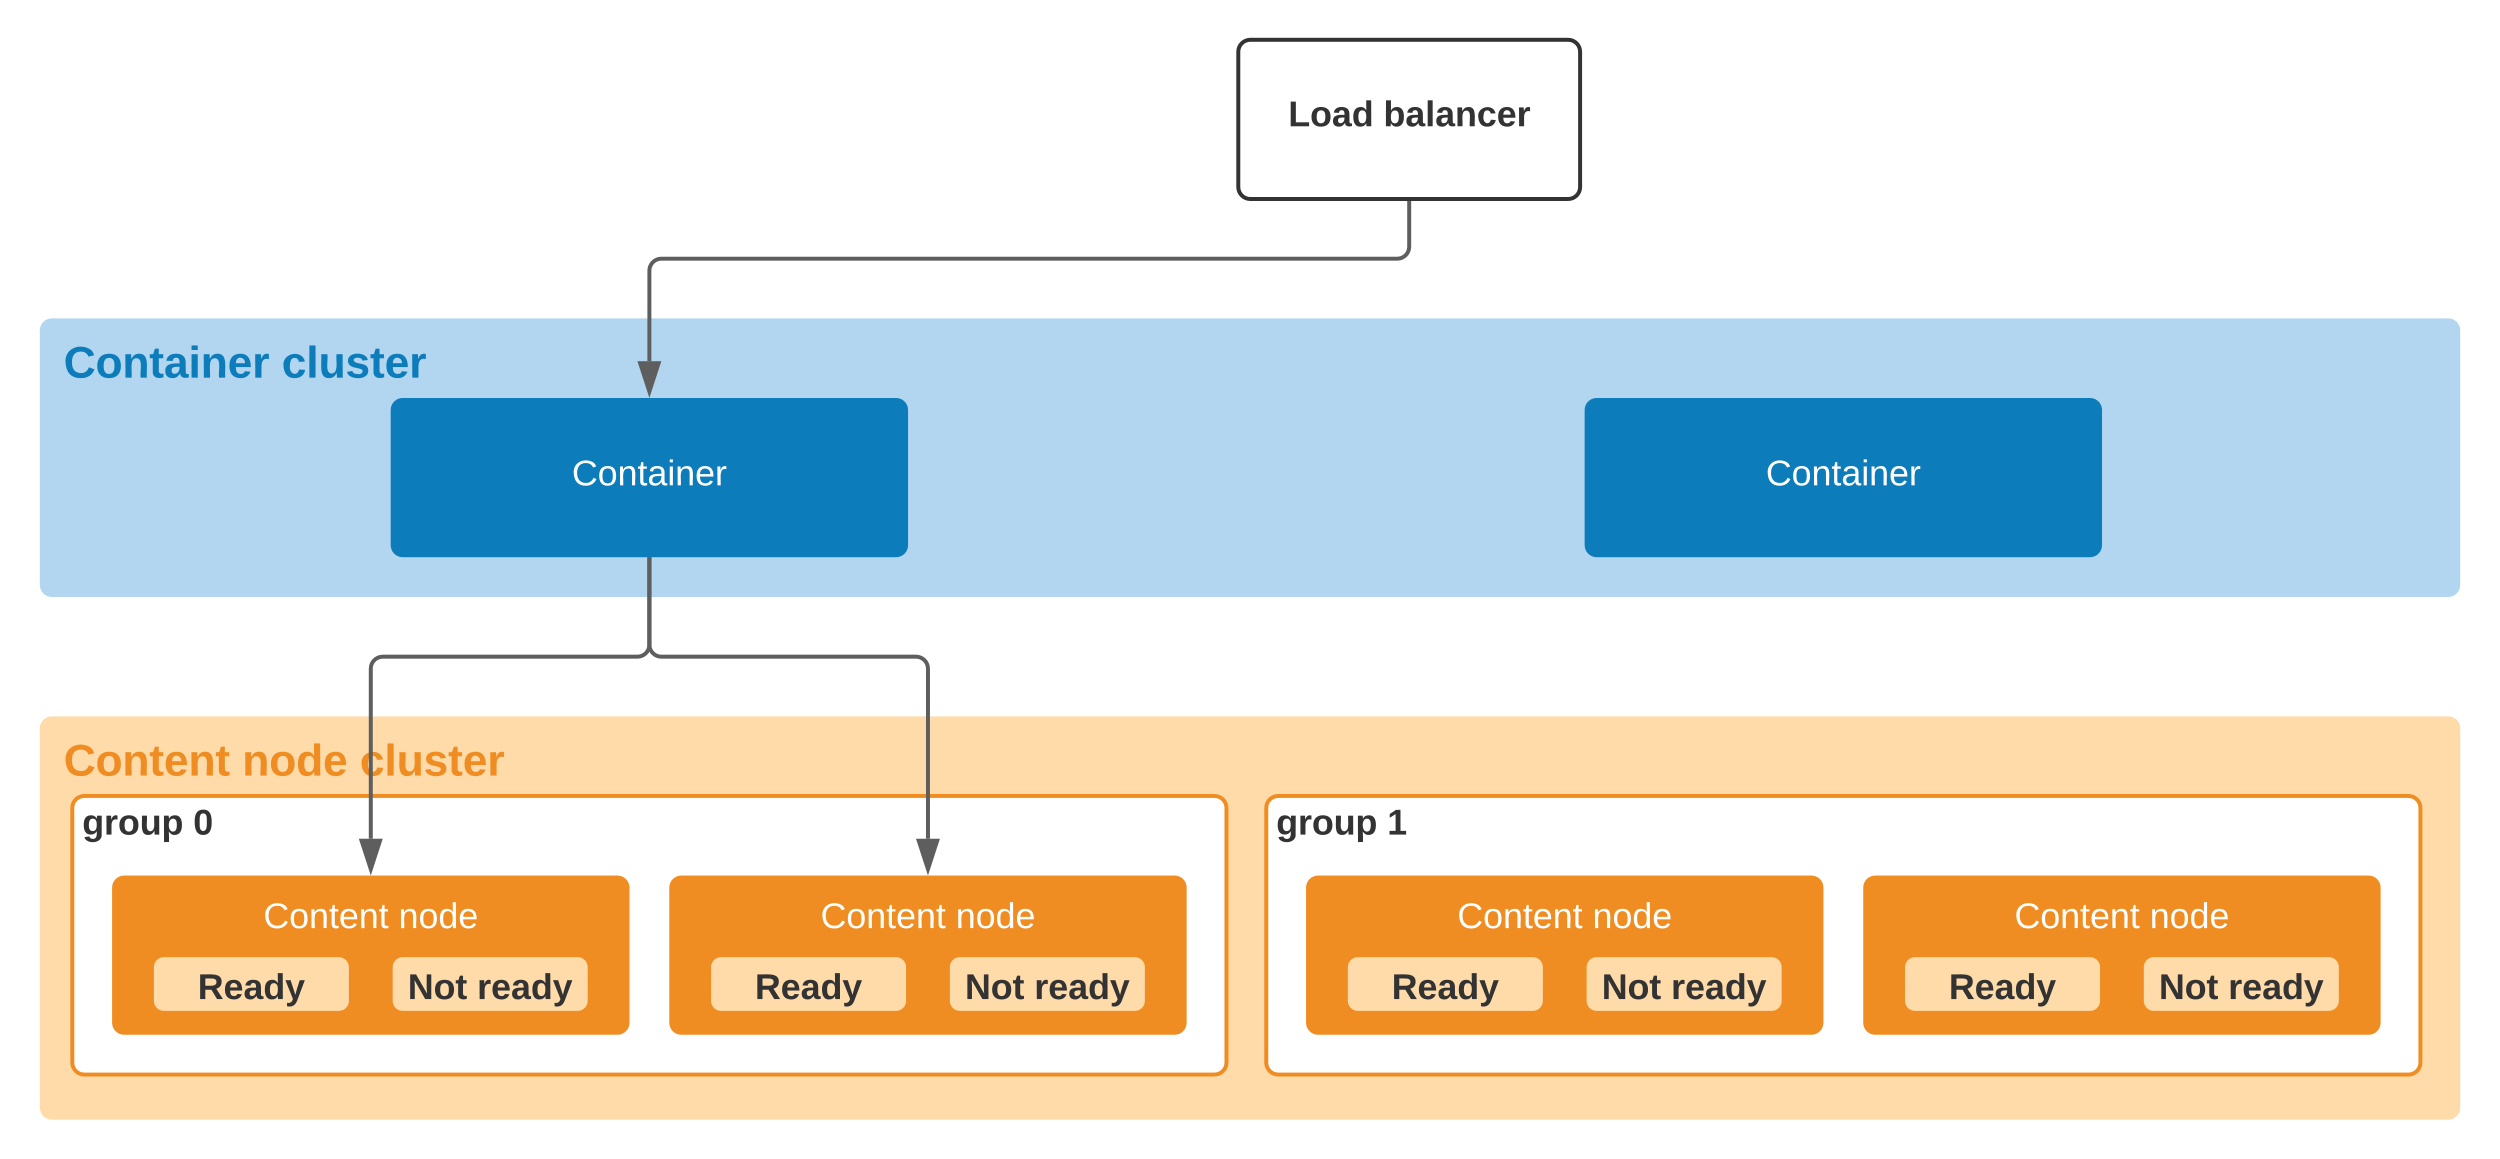 <svg xmlns="http://www.w3.org/2000/svg" xmlns:xlink="http://www.w3.org/1999/xlink" xmlns:lucid="lucid" width="1256.33" height="582.67"><g transform="translate(1456.333 -160)" lucid:page-tab-id="0_0"><path d="M-1500 0H0v1000h-1500z" fill="#fff"/><path d="M-1436.33 526c0-3.3 2.68-6 6-6H-226c3.3 0 6 2.7 6 6v190.67c0 3.3-2.7 6-6 6h-1204.33c-3.32 0-6-2.7-6-6z" stroke="#000" stroke-opacity="0" stroke-width="3" fill="#ffdba9"/><use xlink:href="#a" transform="matrix(1,0,0,1,-1424.333,532) translate(0 17.778)"/><use xlink:href="#b" transform="matrix(1,0,0,1,-1424.333,532) translate(89.753 17.778)"/><use xlink:href="#c" transform="matrix(1,0,0,1,-1424.333,532) translate(148.827 17.778)"/><path d="M-1420 566c0-3.3 2.7-6 6-6h568c3.3 0 6 2.7 6 6v128c0 3.3-2.7 6-6 6h-568c-3.3 0-6-2.7-6-6z" stroke="#ef8d22" stroke-width="2" fill="#fff"/><use xlink:href="#d" transform="matrix(1,0,0,1,-1415,565) translate(0 14.4)"/><use xlink:href="#e" transform="matrix(1,0,0,1,-1415,565) translate(55.8 14.4)"/><path d="M-1436.33 326c0-3.3 2.68-6 6-6H-226c3.3 0 6 2.7 6 6v128c0 3.3-2.7 6-6 6h-1204.33c-3.32 0-6-2.7-6-6z" stroke="#000" stroke-opacity="0" stroke-width="3" fill="#b2d6ef"/><use xlink:href="#f" transform="matrix(1,0,0,1,-1424.333,332) translate(0 17.778)"/><use xlink:href="#g" transform="matrix(1,0,0,1,-1424.333,332) translate(109.568 17.778)"/><path d="M-1260 366c0-3.3 2.7-6 6-6h248c3.3 0 6 2.7 6 6v68c0 3.3-2.7 6-6 6h-248c-3.3 0-6-2.7-6-6z" stroke="#000" stroke-opacity="0" stroke-width="3" fill="#0c7cba"/><use xlink:href="#h" transform="matrix(1,0,0,1,-1248,372) translate(79.075 31.9)"/><path d="M-834.05 186c0-3.3 2.7-6 6-6h159.77c3.3 0 6 2.7 6 6v68c0 3.3-2.7 6-6 6h-159.77c-3.3 0-6-2.7-6-6z" stroke="#333" stroke-width="2" fill="#fff"/><use xlink:href="#i" transform="matrix(1,0,0,1,-829.049,185) translate(20.125 38.462)"/><use xlink:href="#j" transform="matrix(1,0,0,1,-829.049,185) translate(67.975 38.462)"/><path d="M-1400 606c0-3.3 2.7-6 6-6h248c3.3 0 6 2.7 6 6v68c0 3.3-2.7 6-6 6h-248c-3.3 0-6-2.7-6-6z" stroke="#000" stroke-opacity="0" stroke-width="3" fill="#ef8d22"/><use xlink:href="#k" transform="matrix(1,0,0,1,-1388,612) translate(64.025 14.4)"/><use xlink:href="#l" transform="matrix(1,0,0,1,-1388,612) translate(131.975 14.4)"/><path d="M-1380 646c0-3.3 2.7-6 6-6h88c3.3 0 6 2.7 6 6v17c0 3.3-2.7 6-6 6h-88c-3.3 0-6-2.7-6-6z" stroke="#ef8d22" stroke-width="2" fill="#ffdba9"/><use xlink:href="#m" transform="matrix(1,0,0,1,-1375,645) translate(18.05 17.067)"/><path d="M-1260 646c0-3.3 2.7-6 6-6h88c3.3 0 6 2.7 6 6v17c0 3.3-2.7 6-6 6h-88c-3.3 0-6-2.7-6-6z" stroke="#ef8d22" stroke-width="2" fill="#ffdba9"/><use xlink:href="#n" transform="matrix(1,0,0,1,-1255,645) translate(3.6 17.067)"/><use xlink:href="#o" transform="matrix(1,0,0,1,-1255,645) translate(38.45 17.067)"/><path d="M-748.17 262v22c0 3.3-2.68 6-6 6H-1124c-3.3 0-6 2.7-6 6v45.5" stroke="#5e5e5e" stroke-width="2" fill="none"/><path d="M-747.17 262.03h-2V261h2" fill="#5e5e5e"/><path d="M-1130 356.76l-4.64-14.26h9.28z" stroke="#5e5e5e" stroke-width="2" fill="#5e5e5e"/><path d="M-1130 441v43c0 3.3-2.7 6-6 6h-128c-3.3 0-6 2.7-6 6v85.5" stroke="#5e5e5e" stroke-width="2" fill="none"/><path d="M-1129 441.03h-2V440h2" fill="#5e5e5e"/><path d="M-1270 596.76l-4.64-14.26h9.28z" stroke="#5e5e5e" stroke-width="2" fill="#5e5e5e"/><path d="M-1130 441v43c0 3.3 2.7 6 6 6h128c3.3 0 6 2.7 6 6v85.5" stroke="#5e5e5e" stroke-width="2" fill="none"/><path d="M-1129 441.03h-2V440h2" fill="#5e5e5e"/><path d="M-990 596.76l-4.64-14.26h9.28z" stroke="#5e5e5e" stroke-width="2" fill="#5e5e5e"/><path d="M-1120 606c0-3.3 2.7-6 6-6h248c3.3 0 6 2.7 6 6v68c0 3.3-2.7 6-6 6h-248c-3.3 0-6-2.7-6-6z" stroke="#000" stroke-opacity="0" stroke-width="3" fill="#ef8d22"/><use xlink:href="#k" transform="matrix(1,0,0,1,-1108,612) translate(64.025 14.4)"/><use xlink:href="#l" transform="matrix(1,0,0,1,-1108,612) translate(131.975 14.4)"/><path d="M-1100 646c0-3.3 2.7-6 6-6h88c3.3 0 6 2.7 6 6v17c0 3.3-2.7 6-6 6h-88c-3.3 0-6-2.7-6-6z" stroke="#ef8d22" stroke-width="2" fill="#ffdba9"/><use xlink:href="#m" transform="matrix(1,0,0,1,-1095,645) translate(18.05 17.067)"/><path d="M-980 646c0-3.3 2.7-6 6-6h88c3.3 0 6 2.7 6 6v17c0 3.3-2.7 6-6 6h-88c-3.3 0-6-2.7-6-6z" stroke="#ef8d22" stroke-width="2" fill="#ffdba9"/><use xlink:href="#n" transform="matrix(1,0,0,1,-975,645) translate(3.6 17.067)"/><use xlink:href="#o" transform="matrix(1,0,0,1,-975,645) translate(38.45 17.067)"/><path d="M-660 366c0-3.3 2.7-6 6-6h248c3.3 0 6 2.7 6 6v68c0 3.3-2.7 6-6 6h-248c-3.3 0-6-2.7-6-6z" stroke="#000" stroke-opacity="0" stroke-width="3" fill="#0c7cba"/><use xlink:href="#h" transform="matrix(1,0,0,1,-648,372) translate(79.075 31.9)"/><path d="M-820 566c0-3.3 2.7-6 6-6h568c3.3 0 6 2.7 6 6v128c0 3.3-2.7 6-6 6h-568c-3.3 0-6-2.7-6-6z" stroke="#ef8d22" stroke-width="2" fill="#fff"/><use xlink:href="#d" transform="matrix(1,0,0,1,-815,565) translate(0 14.4)"/><use xlink:href="#p" transform="matrix(1,0,0,1,-815,565) translate(55.8 14.4)"/><path d="M-800 606c0-3.3 2.7-6 6-6h248c3.3 0 6 2.7 6 6v68c0 3.3-2.7 6-6 6h-248c-3.3 0-6-2.7-6-6z" stroke="#000" stroke-opacity="0" stroke-width="3" fill="#ef8d22"/><use xlink:href="#k" transform="matrix(1,0,0,1,-788,612) translate(64.025 14.4)"/><use xlink:href="#l" transform="matrix(1,0,0,1,-788,612) translate(131.975 14.4)"/><path d="M-780 646c0-3.3 2.7-6 6-6h88c3.3 0 6 2.7 6 6v17c0 3.3-2.7 6-6 6h-88c-3.3 0-6-2.7-6-6z" stroke="#ef8d22" stroke-width="2" fill="#ffdba9"/><g><use xlink:href="#m" transform="matrix(1,0,0,1,-775,645) translate(18.05 17.067)"/></g><path d="M-660 646c0-3.3 2.7-6 6-6h88c3.3 0 6 2.7 6 6v17c0 3.3-2.7 6-6 6h-88c-3.3 0-6-2.7-6-6z" stroke="#ef8d22" stroke-width="2" fill="#ffdba9"/><g><use xlink:href="#n" transform="matrix(1,0,0,1,-655,645) translate(3.6 17.067)"/><use xlink:href="#o" transform="matrix(1,0,0,1,-655,645) translate(38.45 17.067)"/></g><path d="M-520 606c0-3.3 2.7-6 6-6h248c3.3 0 6 2.7 6 6v68c0 3.3-2.7 6-6 6h-248c-3.3 0-6-2.7-6-6z" stroke="#000" stroke-opacity="0" stroke-width="3" fill="#ef8d22"/><g><use xlink:href="#k" transform="matrix(1,0,0,1,-508,612) translate(64.025 14.4)"/><use xlink:href="#l" transform="matrix(1,0,0,1,-508,612) translate(131.975 14.4)"/></g><path d="M-500 646c0-3.3 2.7-6 6-6h88c3.3 0 6 2.7 6 6v17c0 3.3-2.7 6-6 6h-88c-3.3 0-6-2.7-6-6z" stroke="#ef8d22" stroke-width="2" fill="#ffdba9"/><g><use xlink:href="#m" transform="matrix(1,0,0,1,-495,645) translate(18.05 17.067)"/></g><path d="M-380 646c0-3.3 2.7-6 6-6h88c3.3 0 6 2.7 6 6v17c0 3.3-2.7 6-6 6h-88c-3.3 0-6-2.7-6-6z" stroke="#ef8d22" stroke-width="2" fill="#ffdba9"/><g><use xlink:href="#n" transform="matrix(1,0,0,1,-375,645) translate(3.6 17.067)"/><use xlink:href="#o" transform="matrix(1,0,0,1,-375,645) translate(38.45 17.067)"/></g><defs><path fill="#ef8d22" d="M67-125c0 53 21 87 73 88 37 1 54-22 65-47l45 17C233-25 199 4 140 4 58 4 20-42 15-125 8-235 124-281 211-232c18 10 29 29 36 50l-46 12c-8-25-30-41-62-41-52 0-71 34-72 86" id="q"/><path fill="#ef8d22" d="M110-194c64 0 96 36 96 99 0 64-35 99-97 99-61 0-95-36-95-99 0-62 34-99 96-99zm-1 164c35 0 45-28 45-65 0-40-10-65-43-65-34 0-45 26-45 65 0 36 10 65 43 65" id="r"/><path fill="#ef8d22" d="M135-194c87-1 58 113 63 194h-50c-7-57 23-157-34-157-59 0-34 97-39 157H25l-1-190h47c2 12-1 28 3 38 12-26 28-41 61-42" id="s"/><path fill="#ef8d22" d="M115-3C79 11 28 4 28-45v-112H4v-33h27l15-45h31v45h36v33H77v99c-1 23 16 31 38 25v30" id="t"/><path fill="#ef8d22" d="M185-48c-13 30-37 53-82 52C43 2 14-33 14-96s30-98 90-98c62 0 83 45 84 108H66c0 31 8 55 39 56 18 0 30-7 34-22zm-45-69c5-46-57-63-70-21-2 6-4 13-4 21h74" id="u"/><g id="a"><use transform="matrix(0.062,0,0,0.062,0,0)" xlink:href="#q"/><use transform="matrix(0.062,0,0,0.062,15.988,0)" xlink:href="#r"/><use transform="matrix(0.062,0,0,0.062,29.506,0)" xlink:href="#s"/><use transform="matrix(0.062,0,0,0.062,43.025,0)" xlink:href="#t"/><use transform="matrix(0.062,0,0,0.062,50.37,0)" xlink:href="#u"/><use transform="matrix(0.062,0,0,0.062,62.716,0)" xlink:href="#s"/><use transform="matrix(0.062,0,0,0.062,76.235,0)" xlink:href="#t"/></g><path fill="#ef8d22" d="M88-194c31-1 46 15 58 34l-1-101h50l1 261h-48c-2-10 0-23-3-31C134-8 116 4 84 4 32 4 16-41 15-95c0-56 19-97 73-99zm17 164c33 0 40-30 41-66 1-37-9-64-41-64s-38 30-39 65c0 43 13 65 39 65" id="v"/><g id="b"><use transform="matrix(0.062,0,0,0.062,0,0)" xlink:href="#s"/><use transform="matrix(0.062,0,0,0.062,13.519,0)" xlink:href="#r"/><use transform="matrix(0.062,0,0,0.062,27.037,0)" xlink:href="#v"/><use transform="matrix(0.062,0,0,0.062,40.556,0)" xlink:href="#u"/></g><path fill="#ef8d22" d="M190-63c-7 42-38 67-86 67-59 0-84-38-90-98-12-110 154-137 174-36l-49 2c-2-19-15-32-35-32-30 0-35 28-38 64-6 74 65 87 74 30" id="w"/><path fill="#ef8d22" d="M25 0v-261h50V0H25" id="x"/><path fill="#ef8d22" d="M85 4C-2 5 27-109 22-190h50c7 57-23 150 33 157 60-5 35-97 40-157h50l1 190h-47c-2-12 1-28-3-38-12 25-28 42-61 42" id="y"/><path fill="#ef8d22" d="M137-138c1-29-70-34-71-4 15 46 118 7 119 86 1 83-164 76-172 9l43-7c4 19 20 25 44 25 33 8 57-30 24-41C81-84 22-81 20-136c-2-80 154-74 161-7" id="z"/><path fill="#ef8d22" d="M135-150c-39-12-60 13-60 57V0H25l-1-190h47c2 13-1 29 3 40 6-28 27-53 61-41v41" id="A"/><g id="c"><use transform="matrix(0.062,0,0,0.062,0,0)" xlink:href="#w"/><use transform="matrix(0.062,0,0,0.062,12.346,0)" xlink:href="#x"/><use transform="matrix(0.062,0,0,0.062,18.519,0)" xlink:href="#y"/><use transform="matrix(0.062,0,0,0.062,32.037,0)" xlink:href="#z"/><use transform="matrix(0.062,0,0,0.062,44.383,0)" xlink:href="#t"/><use transform="matrix(0.062,0,0,0.062,51.728,0)" xlink:href="#u"/><use transform="matrix(0.062,0,0,0.062,64.074,0)" xlink:href="#A"/></g><path fill="#333" d="M195-6C206 82 75 100 31 46c-4-6-6-13-8-21l49-6c3 16 16 24 34 25 40 0 42-37 40-79-11 22-30 35-61 35-53 0-70-43-70-97 0-56 18-96 73-97 30 0 46 14 59 34l2-30h47zm-90-29c32 0 41-27 41-63 0-35-9-62-40-62-32 0-39 29-40 63 0 36 9 62 39 62" id="B"/><path fill="#333" d="M135-150c-39-12-60 13-60 57V0H25l-1-190h47c2 13-1 29 3 40 6-28 27-53 61-41v41" id="C"/><path fill="#333" d="M110-194c64 0 96 36 96 99 0 64-35 99-97 99-61 0-95-36-95-99 0-62 34-99 96-99zm-1 164c35 0 45-28 45-65 0-40-10-65-43-65-34 0-45 26-45 65 0 36 10 65 43 65" id="D"/><path fill="#333" d="M85 4C-2 5 27-109 22-190h50c7 57-23 150 33 157 60-5 35-97 40-157h50l1 190h-47c-2-12 1-28-3-38-12 25-28 42-61 42" id="E"/><path fill="#333" d="M135-194c53 0 70 44 70 98 0 56-19 98-73 100-31 1-45-17-59-34 3 33 2 69 2 105H25l-1-265h48c2 10 0 23 3 31 11-24 29-35 60-35zM114-30c33 0 39-31 40-66 0-38-9-64-40-64-56 0-55 130 0 130" id="F"/><g id="d"><use transform="matrix(0.05,0,0,0.05,0,0)" xlink:href="#B"/><use transform="matrix(0.05,0,0,0.05,10.95,0)" xlink:href="#C"/><use transform="matrix(0.05,0,0,0.05,17.95,0)" xlink:href="#D"/><use transform="matrix(0.05,0,0,0.05,28.9,0)" xlink:href="#E"/><use transform="matrix(0.05,0,0,0.05,39.85,0)" xlink:href="#F"/></g><path fill="#333" d="M101-251c68 0 84 54 84 127C185-50 166 4 99 4S15-52 14-124c-1-75 17-127 87-127zm-1 216c37-5 36-46 36-89s4-89-36-89c-39 0-36 45-36 89 0 43-3 85 36 89" id="G"/><use transform="matrix(0.05,0,0,0.05,0,0)" xlink:href="#G" id="e"/><path fill="#0c7cba" d="M67-125c0 53 21 87 73 88 37 1 54-22 65-47l45 17C233-25 199 4 140 4 58 4 20-42 15-125 8-235 124-281 211-232c18 10 29 29 36 50l-46 12c-8-25-30-41-62-41-52 0-71 34-72 86" id="H"/><path fill="#0c7cba" d="M110-194c64 0 96 36 96 99 0 64-35 99-97 99-61 0-95-36-95-99 0-62 34-99 96-99zm-1 164c35 0 45-28 45-65 0-40-10-65-43-65-34 0-45 26-45 65 0 36 10 65 43 65" id="I"/><path fill="#0c7cba" d="M135-194c87-1 58 113 63 194h-50c-7-57 23-157-34-157-59 0-34 97-39 157H25l-1-190h47c2 12-1 28 3 38 12-26 28-41 61-42" id="J"/><path fill="#0c7cba" d="M115-3C79 11 28 4 28-45v-112H4v-33h27l15-45h31v45h36v33H77v99c-1 23 16 31 38 25v30" id="K"/><path fill="#0c7cba" d="M133-34C117-15 103 5 69 4 32 3 11-16 11-54c-1-60 55-63 116-61 1-26-3-47-28-47-18 1-26 9-28 27l-52-2c7-38 36-58 82-57s74 22 75 68l1 82c-1 14 12 18 25 15v27c-30 8-71 5-69-32zm-48 3c29 0 43-24 42-57-32 0-66-3-65 30 0 17 8 27 23 27" id="L"/><path fill="#0c7cba" d="M25-224v-37h50v37H25zM25 0v-190h50V0H25" id="M"/><path fill="#0c7cba" d="M185-48c-13 30-37 53-82 52C43 2 14-33 14-96s30-98 90-98c62 0 83 45 84 108H66c0 31 8 55 39 56 18 0 30-7 34-22zm-45-69c5-46-57-63-70-21-2 6-4 13-4 21h74" id="N"/><path fill="#0c7cba" d="M135-150c-39-12-60 13-60 57V0H25l-1-190h47c2 13-1 29 3 40 6-28 27-53 61-41v41" id="O"/><g id="f"><use transform="matrix(0.062,0,0,0.062,0,0)" xlink:href="#H"/><use transform="matrix(0.062,0,0,0.062,15.988,0)" xlink:href="#I"/><use transform="matrix(0.062,0,0,0.062,29.506,0)" xlink:href="#J"/><use transform="matrix(0.062,0,0,0.062,43.025,0)" xlink:href="#K"/><use transform="matrix(0.062,0,0,0.062,50.37,0)" xlink:href="#L"/><use transform="matrix(0.062,0,0,0.062,62.716,0)" xlink:href="#M"/><use transform="matrix(0.062,0,0,0.062,68.889,0)" xlink:href="#J"/><use transform="matrix(0.062,0,0,0.062,82.407,0)" xlink:href="#N"/><use transform="matrix(0.062,0,0,0.062,94.753,0)" xlink:href="#O"/></g><path fill="#0c7cba" d="M190-63c-7 42-38 67-86 67-59 0-84-38-90-98-12-110 154-137 174-36l-49 2c-2-19-15-32-35-32-30 0-35 28-38 64-6 74 65 87 74 30" id="P"/><path fill="#0c7cba" d="M25 0v-261h50V0H25" id="Q"/><path fill="#0c7cba" d="M85 4C-2 5 27-109 22-190h50c7 57-23 150 33 157 60-5 35-97 40-157h50l1 190h-47c-2-12 1-28-3-38-12 25-28 42-61 42" id="R"/><path fill="#0c7cba" d="M137-138c1-29-70-34-71-4 15 46 118 7 119 86 1 83-164 76-172 9l43-7c4 19 20 25 44 25 33 8 57-30 24-41C81-84 22-81 20-136c-2-80 154-74 161-7" id="S"/><g id="g"><use transform="matrix(0.062,0,0,0.062,0,0)" xlink:href="#P"/><use transform="matrix(0.062,0,0,0.062,12.346,0)" xlink:href="#Q"/><use transform="matrix(0.062,0,0,0.062,18.519,0)" xlink:href="#R"/><use transform="matrix(0.062,0,0,0.062,32.037,0)" xlink:href="#S"/><use transform="matrix(0.062,0,0,0.062,44.383,0)" xlink:href="#K"/><use transform="matrix(0.062,0,0,0.062,51.728,0)" xlink:href="#N"/><use transform="matrix(0.062,0,0,0.062,64.074,0)" xlink:href="#O"/></g><path fill="#fff" d="M212-179c-10-28-35-45-73-45-59 0-87 40-87 99 0 60 29 101 89 101 43 0 62-24 78-52l27 14C228-24 195 4 139 4 59 4 22-46 18-125c-6-104 99-153 187-111 19 9 31 26 39 46" id="T"/><path fill="#fff" d="M100-194c62-1 85 37 85 99 1 63-27 99-86 99S16-35 15-95c0-66 28-99 85-99zM99-20c44 1 53-31 53-75 0-43-8-75-51-75s-53 32-53 75 10 74 51 75" id="U"/><path fill="#fff" d="M117-194c89-4 53 116 60 194h-32v-121c0-31-8-49-39-48C34-167 62-67 57 0H25l-1-190h30c1 10-1 24 2 32 11-22 29-35 61-36" id="V"/><path fill="#fff" d="M59-47c-2 24 18 29 38 22v24C64 9 27 4 27-40v-127H5v-23h24l9-43h21v43h35v23H59v120" id="W"/><path fill="#fff" d="M141-36C126-15 110 5 73 4 37 3 15-17 15-53c-1-64 63-63 125-63 3-35-9-54-41-54-24 1-41 7-42 31l-33-3c5-37 33-52 76-52 45 0 72 20 72 64v82c-1 20 7 32 28 27v20c-31 9-61-2-59-35zM48-53c0 20 12 33 32 33 41-3 63-29 60-74-43 2-92-5-92 41" id="X"/><path fill="#fff" d="M24-231v-30h32v30H24zM24 0v-190h32V0H24" id="Y"/><path fill="#fff" d="M100-194c63 0 86 42 84 106H49c0 40 14 67 53 68 26 1 43-12 49-29l28 8c-11 28-37 45-77 45C44 4 14-33 15-96c1-61 26-98 85-98zm52 81c6-60-76-77-97-28-3 7-6 17-6 28h103" id="Z"/><path fill="#fff" d="M114-163C36-179 61-72 57 0H25l-1-190h30c1 12-1 29 2 39 6-27 23-49 58-41v29" id="aa"/><g id="h"><use transform="matrix(0.05,0,0,0.05,0,0)" xlink:href="#T"/><use transform="matrix(0.05,0,0,0.05,12.95,0)" xlink:href="#U"/><use transform="matrix(0.05,0,0,0.05,22.95,0)" xlink:href="#V"/><use transform="matrix(0.05,0,0,0.05,32.95,0)" xlink:href="#W"/><use transform="matrix(0.05,0,0,0.05,37.95,0)" xlink:href="#X"/><use transform="matrix(0.05,0,0,0.05,47.95,0)" xlink:href="#Y"/><use transform="matrix(0.05,0,0,0.05,51.9,0)" xlink:href="#V"/><use transform="matrix(0.05,0,0,0.05,61.9,0)" xlink:href="#Z"/><use transform="matrix(0.05,0,0,0.05,71.9,0)" xlink:href="#aa"/></g><path fill="#333" d="M24 0v-248h52v208h133V0H24" id="ab"/><path fill="#333" d="M133-34C117-15 103 5 69 4 32 3 11-16 11-54c-1-60 55-63 116-61 1-26-3-47-28-47-18 1-26 9-28 27l-52-2c7-38 36-58 82-57s74 22 75 68l1 82c-1 14 12 18 25 15v27c-30 8-71 5-69-32zm-48 3c29 0 43-24 42-57-32 0-66-3-65 30 0 17 8 27 23 27" id="ac"/><path fill="#333" d="M88-194c31-1 46 15 58 34l-1-101h50l1 261h-48c-2-10 0-23-3-31C134-8 116 4 84 4 32 4 16-41 15-95c0-56 19-97 73-99zm17 164c33 0 40-30 41-66 1-37-9-64-41-64s-38 30-39 65c0 43 13 65 39 65" id="ad"/><g id="i"><use transform="matrix(0.05,0,0,0.05,0,0)" xlink:href="#ab"/><use transform="matrix(0.05,0,0,0.05,10.95,0)" xlink:href="#D"/><use transform="matrix(0.05,0,0,0.05,21.9,0)" xlink:href="#ac"/><use transform="matrix(0.05,0,0,0.05,31.9,0)" xlink:href="#ad"/></g><path fill="#333" d="M135-194c52 0 70 43 70 98 0 56-19 99-73 100-30 1-46-15-58-35L72 0H24l1-261h50v104c11-23 29-37 60-37zM114-30c31 0 40-27 40-66 0-37-7-63-39-63s-41 28-41 65c0 36 8 64 40 64" id="ae"/><path fill="#333" d="M25 0v-261h50V0H25" id="af"/><path fill="#333" d="M135-194c87-1 58 113 63 194h-50c-7-57 23-157-34-157-59 0-34 97-39 157H25l-1-190h47c2 12-1 28 3 38 12-26 28-41 61-42" id="ag"/><path fill="#333" d="M190-63c-7 42-38 67-86 67-59 0-84-38-90-98-12-110 154-137 174-36l-49 2c-2-19-15-32-35-32-30 0-35 28-38 64-6 74 65 87 74 30" id="ah"/><path fill="#333" d="M185-48c-13 30-37 53-82 52C43 2 14-33 14-96s30-98 90-98c62 0 83 45 84 108H66c0 31 8 55 39 56 18 0 30-7 34-22zm-45-69c5-46-57-63-70-21-2 6-4 13-4 21h74" id="ai"/><g id="j"><use transform="matrix(0.05,0,0,0.05,0,0)" xlink:href="#ae"/><use transform="matrix(0.05,0,0,0.05,10.95,0)" xlink:href="#ac"/><use transform="matrix(0.05,0,0,0.05,20.95,0)" xlink:href="#af"/><use transform="matrix(0.05,0,0,0.05,25.95,0)" xlink:href="#ac"/><use transform="matrix(0.05,0,0,0.05,35.95,0)" xlink:href="#ag"/><use transform="matrix(0.05,0,0,0.05,46.9,0)" xlink:href="#ah"/><use transform="matrix(0.05,0,0,0.05,56.9,0)" xlink:href="#ai"/><use transform="matrix(0.05,0,0,0.05,66.9,0)" xlink:href="#C"/></g><g id="k"><use transform="matrix(0.05,0,0,0.05,0,0)" xlink:href="#T"/><use transform="matrix(0.05,0,0,0.05,12.95,0)" xlink:href="#U"/><use transform="matrix(0.05,0,0,0.05,22.95,0)" xlink:href="#V"/><use transform="matrix(0.05,0,0,0.05,32.95,0)" xlink:href="#W"/><use transform="matrix(0.05,0,0,0.05,37.95,0)" xlink:href="#Z"/><use transform="matrix(0.05,0,0,0.05,47.95,0)" xlink:href="#V"/><use transform="matrix(0.05,0,0,0.05,57.95,0)" xlink:href="#W"/></g><path fill="#fff" d="M85-194c31 0 48 13 60 33l-1-100h32l1 261h-30c-2-10 0-23-3-31C134-8 116 4 85 4 32 4 16-35 15-94c0-66 23-100 70-100zm9 24c-40 0-46 34-46 75 0 40 6 74 45 74 42 0 51-32 51-76 0-42-9-74-50-73" id="aj"/><g id="l"><use transform="matrix(0.05,0,0,0.05,0,0)" xlink:href="#V"/><use transform="matrix(0.05,0,0,0.05,10,0)" xlink:href="#U"/><use transform="matrix(0.05,0,0,0.05,20,0)" xlink:href="#aj"/><use transform="matrix(0.05,0,0,0.05,30,0)" xlink:href="#Z"/></g><path fill="#333" d="M240-174c0 40-23 61-54 70L253 0h-59l-57-94H76V0H24v-248c93 4 217-23 216 74zM76-134c48-2 112 12 112-38 0-48-66-32-112-35v73" id="ak"/><path fill="#333" d="M123 10C108 53 80 86 19 72V37c35 8 53-11 59-39L3-190h52l48 148c12-52 28-100 44-148h51" id="al"/><g id="m"><use transform="matrix(0.05,0,0,0.05,0,0)" xlink:href="#ak"/><use transform="matrix(0.05,0,0,0.05,12.95,0)" xlink:href="#ai"/><use transform="matrix(0.05,0,0,0.05,22.95,0)" xlink:href="#ac"/><use transform="matrix(0.05,0,0,0.05,32.95,0)" xlink:href="#ad"/><use transform="matrix(0.05,0,0,0.05,43.9,0)" xlink:href="#al"/></g><path fill="#333" d="M175 0L67-191c6 58 2 128 3 191H24v-248h59L193-55c-6-58-2-129-3-193h46V0h-61" id="am"/><path fill="#333" d="M115-3C79 11 28 4 28-45v-112H4v-33h27l15-45h31v45h36v33H77v99c-1 23 16 31 38 25v30" id="an"/><g id="n"><use transform="matrix(0.05,0,0,0.05,0,0)" xlink:href="#am"/><use transform="matrix(0.05,0,0,0.05,12.95,0)" xlink:href="#D"/><use transform="matrix(0.05,0,0,0.05,23.9,0)" xlink:href="#an"/></g><g id="o"><use transform="matrix(0.05,0,0,0.05,0,0)" xlink:href="#C"/><use transform="matrix(0.05,0,0,0.05,7,0)" xlink:href="#ai"/><use transform="matrix(0.05,0,0,0.05,17,0)" xlink:href="#ac"/><use transform="matrix(0.05,0,0,0.05,27,0)" xlink:href="#ad"/><use transform="matrix(0.05,0,0,0.05,37.95,0)" xlink:href="#al"/></g><path fill="#333" d="M23 0v-37h61v-169l-59 37v-38l62-41h46v211h57V0H23" id="ao"/><use transform="matrix(0.05,0,0,0.05,0,0)" xlink:href="#ao" id="p"/></defs></g></svg>
